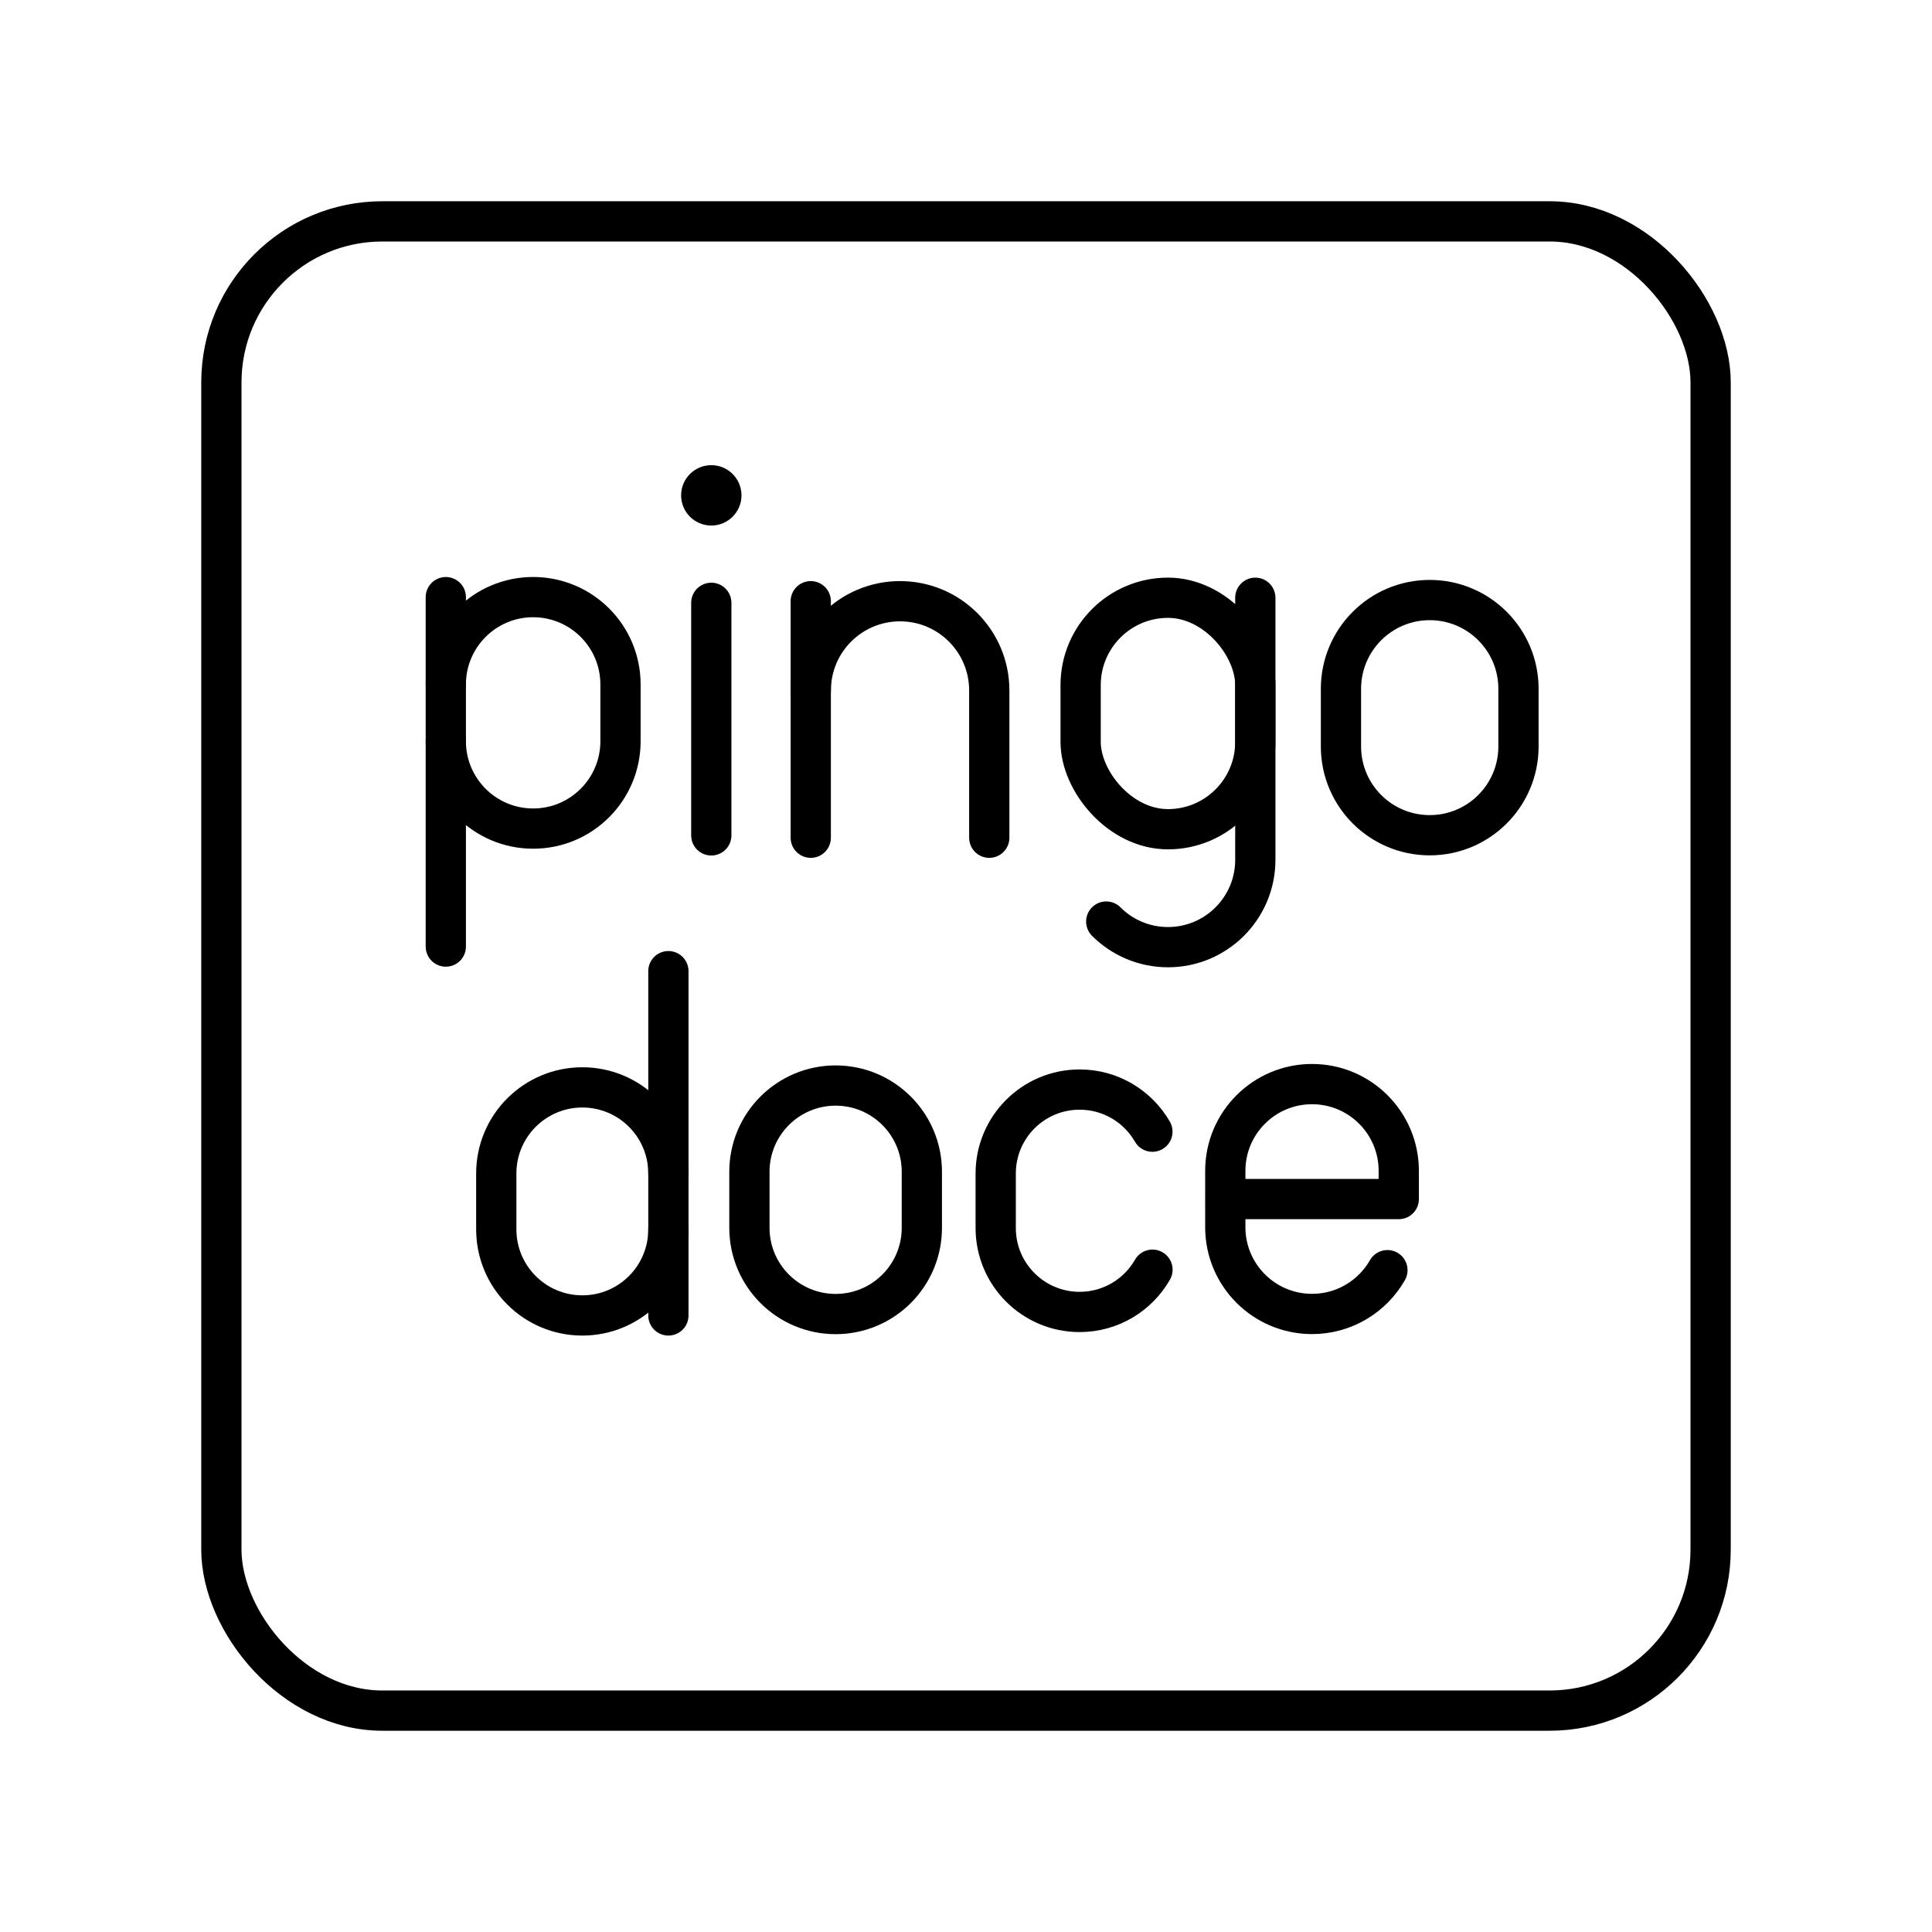 <?xml version="1.0" encoding="UTF-8"?><svg id="b" xmlns="http://www.w3.org/2000/svg" viewBox="0 0 48 48"><defs><style>.r{fill:#000;}.s{fill:none;stroke:#000;stroke-linecap:round;stroke-linejoin:round;}</style></defs><rect id="c" class="s" x="5.5" y="5.5" width="37" height="37" rx="4" ry="4"/><path id="d" class="s" d="M11.076,18.416c0,1.199.972,2.17,2.17,2.17h0c1.199,0,2.17-.972,2.17-2.17v-1.411c0-1.199-.972-2.17-2.17-2.17h0c-1.199,0-2.17.972-2.17,2.17"/><line id="e" class="s" x1="11.076" y1="14.836" x2="11.076" y2="23.517"/><circle id="f" class="r" cx="17.672" cy="12.307" r=".75"/><line id="g" class="s" x1="17.672" y1="14.977" x2="17.672" y2="20.755"/><path id="h" class="s" d="M24.578,20.813v-3.659c0-1.225-.993-2.217-2.217-2.217h0c-1.225,0-2.217.993-2.217,2.217"/><line id="i" class="s" x1="20.143" y1="20.813" x2="20.143" y2="14.937"/><path id="j" class="s" d="M31.188,14.851v6.511c0,1.199-.972,2.17-2.17,2.17h0c-.599,0-1.142-.243-1.534-.636"/><rect id="k" class="s" x="26.848" y="14.851" width="4.34" height="5.751" rx="2.17" ry="2.17"/><path id="l" class="s" d="M33.316,17.113c0-1.218.987-2.205,2.205-2.205s2.205.987,2.205,2.205v1.433c0,1.218-.987,2.205-2.205,2.205s-2.205-.987-2.205-2.205v-1.433Z"/><path id="m" class="s" d="M18.619,29.112c0-1.183.959-2.142,2.142-2.142s2.142.959,2.142,2.142v1.393c0,1.183-.959,2.142-2.142,2.142s-2.142-.959-2.142-2.142v-1.393Z"/><path id="n" class="s" d="M16.606,29.154c0-1.181-.957-2.138-2.138-2.138h0c-1.181,0-2.138.957-2.138,2.138v1.39c0,1.181.957,2.138,2.138,2.138h0c1.181,0,2.138-.957,2.138-2.138"/><line id="o" class="s" x1="16.606" y1="32.682" x2="16.606" y2="24.128"/><path id="p" class="s" d="M28.633,31.545c-.359.627-1.035,1.05-1.81,1.05h0c-1.151,0-2.085-.933-2.085-2.085v-1.355c0-1.151.933-2.085,2.085-2.085h0c.773,0,1.448.421,1.808,1.046"/><path id="q" class="s" d="M34.47,31.557c-.371.65-1.071,1.088-1.873,1.088h0c-1.19,0-2.155-.965-2.155-2.155v-1.401c0-1.19.965-2.155,2.155-2.155h0c1.19,0,2.155.965,2.155,2.155v.701h-4.311"/></svg>